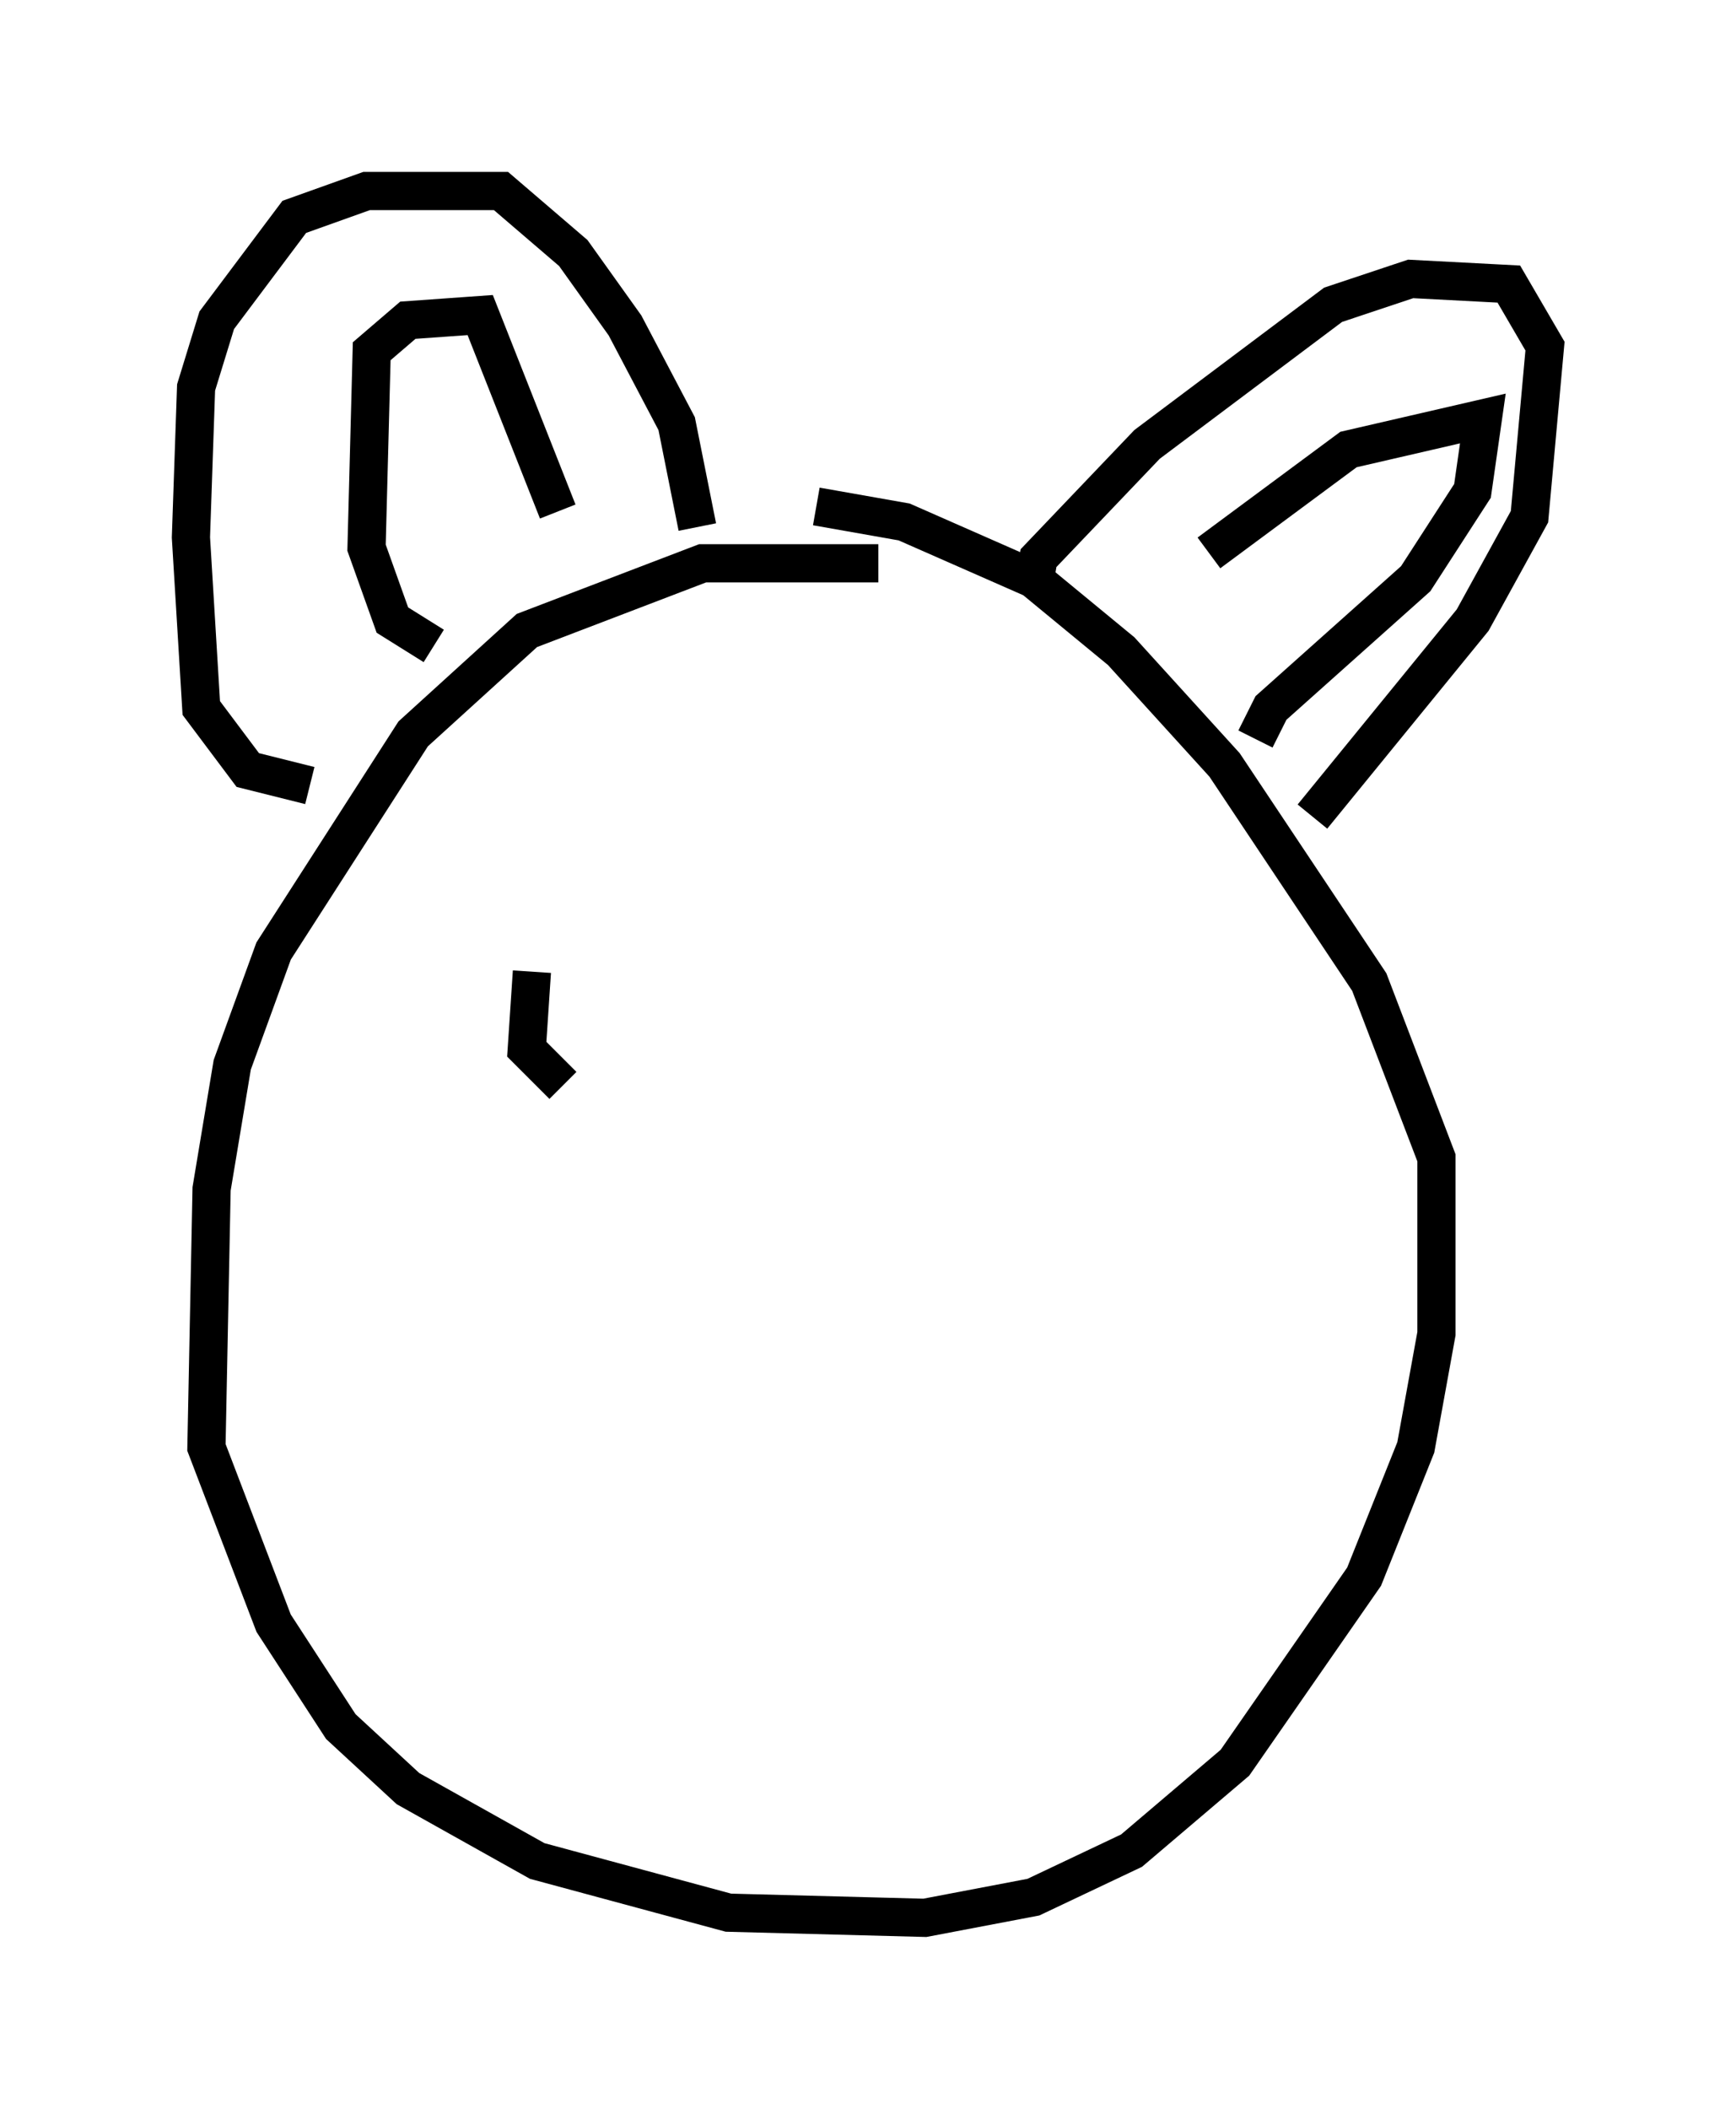 <?xml version="1.0" encoding="utf-8" ?>
<svg baseProfile="full" height="55.196" version="1.1" width="45.453" xmlns="http://www.w3.org/2000/svg" xmlns:ev="http://www.w3.org/2001/xml-events" xmlns:xlink="http://www.w3.org/1999/xlink"><defs /><rect fill="white" height="55.196" width="45.453" x="0" y="0" /><path d="M23.944, 15.149 m-0.947, -0.406 l-4.601, 0.0 -4.601, 1.759 l-2.977, 2.706 -3.654, 5.683 l-1.083, 2.977 -0.541, 3.248 l-0.135, 6.766 1.759, 4.601 l1.759, 2.706 1.759, 1.624 l3.383, 1.894 5.007, 1.353 l5.142, 0.135 2.842, -0.541 l2.571, -1.218 2.706, -2.3 l3.383, -4.871 1.353, -3.383 l0.541, -2.977 0.0, -4.601 l-1.759, -4.601 -3.789, -5.683 l-2.706, -2.977 -2.3, -1.894 l-3.383, -1.488 -2.3, -0.406 m5.683, 2.165 l0.135, -0.812 2.842, -2.977 l4.871, -3.654 2.03, -0.677 l2.571, 0.135 0.947, 1.624 l-0.406, 4.465 -1.488, 2.706 l-4.195, 5.142 m-26.251, -0.812 l-1.624, -0.406 -1.218, -1.624 l-0.271, -4.465 0.135, -3.924 l0.541, -1.759 2.03, -2.706 l1.894, -0.677 3.518, 0.0 l1.894, 1.624 1.353, 1.894 l1.353, 2.571 0.541, 2.706 m-6.901, 3.112 l-1.083, -0.677 -0.677, -1.894 l0.135, -5.142 0.947, -0.812 l1.894, -0.135 2.03, 5.142 m17.05, 1.083 l3.654, -2.706 3.518, -0.812 l-0.271, 1.894 -1.488, 2.3 l-3.789, 3.383 -0.406, 0.812 m-18.944, 6.089 l-0.135, 2.03 0.947, 0.947 m10.149, -3.383 l0.0, 0.0 " fill="none" stroke="black" stroke-width="1" /></svg>